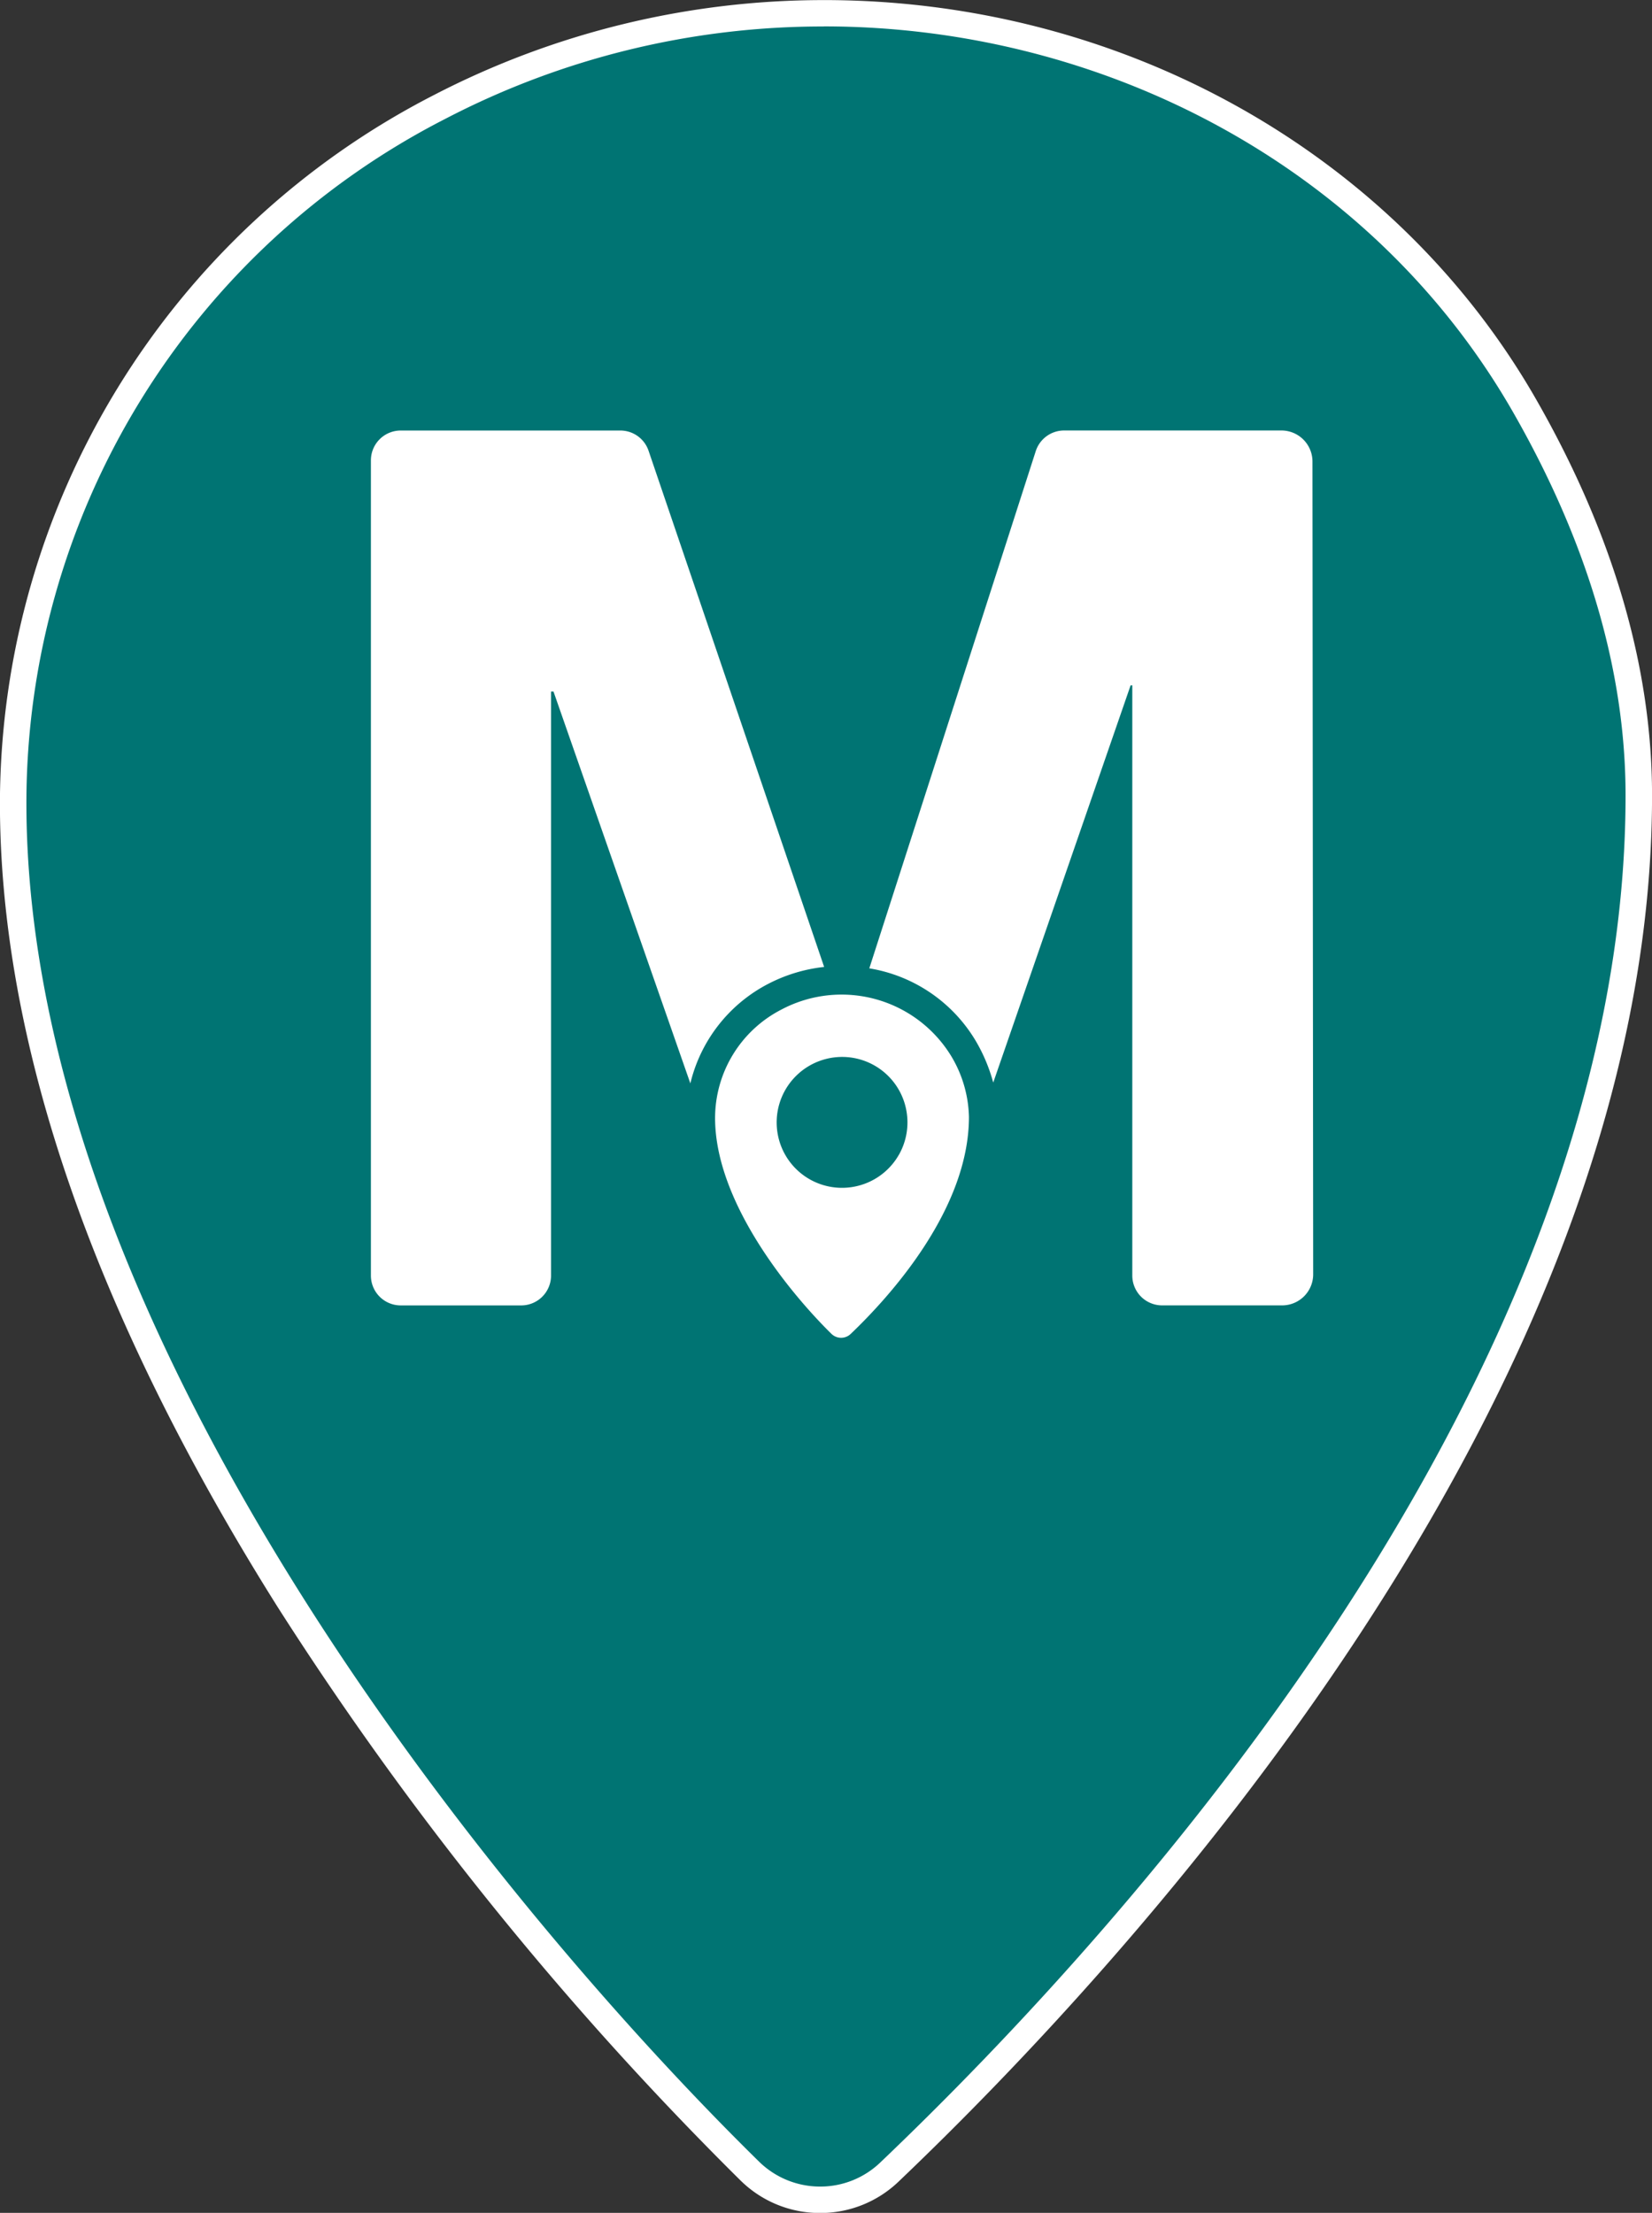 <svg xmlns="http://www.w3.org/2000/svg" width="111.711" height="149.64" viewBox="0 0 111.711 149.64">
  <rect x="0" y="0" width="111.711" height="149.64" fill="#333333" stroke="none"/>
  <g id="Grupo_5966" data-name="Grupo 5966" transform="translate(-1523.824 -4808.398)">
    <g id="Grupo_5520" data-name="Grupo 5520" transform="translate(1523.824 4808.398)">
      <g id="Grupo_5519" data-name="Grupo 5519">
        <path id="Trazado_6738" data-name="Trazado 6738" d="M3783.985-885.731a6.747,6.747,0,0,1-4.757-1.943c-8.318-8.164-49.812-50.994-49.812-92.538a53.064,53.064,0,0,1,28.816-47.031,56.39,56.39,0,0,1,26-6.342c19.857,0,38.018,10.171,47.39,26.546,5.122,8.95,7.722,17.813,7.722,26.34,0,40.411-35.444,78.567-50.682,93.095a6.745,6.745,0,0,1-4.678,1.873Z" transform="translate(-3728.525 1034.478)" fill="#007473"/>
        <path id="Trazado_6739" data-name="Trazado 6739" d="M3784.58-1032.347c18.8,0,37.064,9.414,46.614,26.1,4.808,8.4,7.6,17.126,7.6,25.9,0,39.3-33.586,76.415-50.4,92.45a5.866,5.866,0,0,1-4.063,1.626,5.889,5.889,0,0,1-4.133-1.688c-16.7-16.4-49.542-55.514-49.542-91.9a52,52,0,0,1,28.337-46.241,55.212,55.212,0,0,1,25.587-6.241m0-1.785a57.279,57.279,0,0,0-26.414,6.445,53.948,53.948,0,0,0-29.3,47.821c0,16.275,6.319,34.578,18.781,54.4a224.522,224.522,0,0,0,31.3,38.777,7.637,7.637,0,0,0,5.382,2.2,7.642,7.642,0,0,0,5.3-2.119c15.32-14.608,50.956-52.986,50.956-93.742,0-8.684-2.639-17.7-7.839-26.783-9.531-16.652-27.986-27-48.163-27Z" transform="translate(-3728.871 1034.132)" fill="#fff"/>
      </g>
    </g>
    <g id="Grupo_5526" data-name="Grupo 5526" transform="translate(1548.905 4837.51)" style="isolation: isolate">
      <g id="Grupo_5523" data-name="Grupo 5523">
        <g id="Grupo_5521" data-name="Grupo 5521">
          <path id="Trazado_6740" data-name="Trazado 6740" d="M3771.1-978.886a10.717,10.717,0,0,1,3.78-1.143l-11.873-34.906a2.015,2.015,0,0,0-1.909-1.368h-14.851a2.017,2.017,0,0,0-2.016,2.017v55.128a2.017,2.017,0,0,0,2.016,2.017h8.148a2.017,2.017,0,0,0,2.017-2.017v-39.495h.166l9.255,26.5A10.277,10.277,0,0,1,3771.1-978.886Z" transform="translate(-3744.231 1016.304)" fill="#fff"/>
        </g>
        <g id="Grupo_5522" data-name="Grupo 5522" transform="translate(33.703)">
          <path id="Trazado_6741" data-name="Trazado 6741" d="M3794.838-1014.206a2.1,2.1,0,0,0-2.1-2.1h-14.694a2.018,2.018,0,0,0-1.919,1.4l-11.254,34.972a10.31,10.31,0,0,1,7.229,4.961,11.4,11.4,0,0,1,1.151,2.764l9.29-26.861h.114v39.91a2.017,2.017,0,0,0,2.017,2.017h8.114a2.1,2.1,0,0,0,2.1-2.1Z" transform="translate(-3764.871 1016.304)" fill="#fff"/>
        </g>
      </g>
      <g id="Grupo_5525" data-name="Grupo 5525" transform="translate(23.274 38.157)">
        <g id="Grupo_5524" data-name="Grupo 5524">
          <path id="Trazado_6742" data-name="Trazado 6742" d="M3774.449-988.793a8.685,8.685,0,0,0-11.465-3.151,8.255,8.255,0,0,0-4.5,7.342c0,5.779,5.214,11.99,7.867,14.593a.934.934,0,0,0,1.3.01c2.67-2.546,8-8.439,8-14.68A8.318,8.318,0,0,0,3774.449-988.793Zm-3.544,6.69a4.424,4.424,0,0,1-4.572,2.16,4.413,4.413,0,0,1-3.6-3.5,4.429,4.429,0,0,1,5.2-5.206,4.415,4.415,0,0,1,3.49,3.563A4.431,4.431,0,0,1,3770.905-982.1Z" transform="translate(-3758.484 992.936)" fill="#fff"/>
        </g>
      </g>
    </g>
  </g>
</svg>
